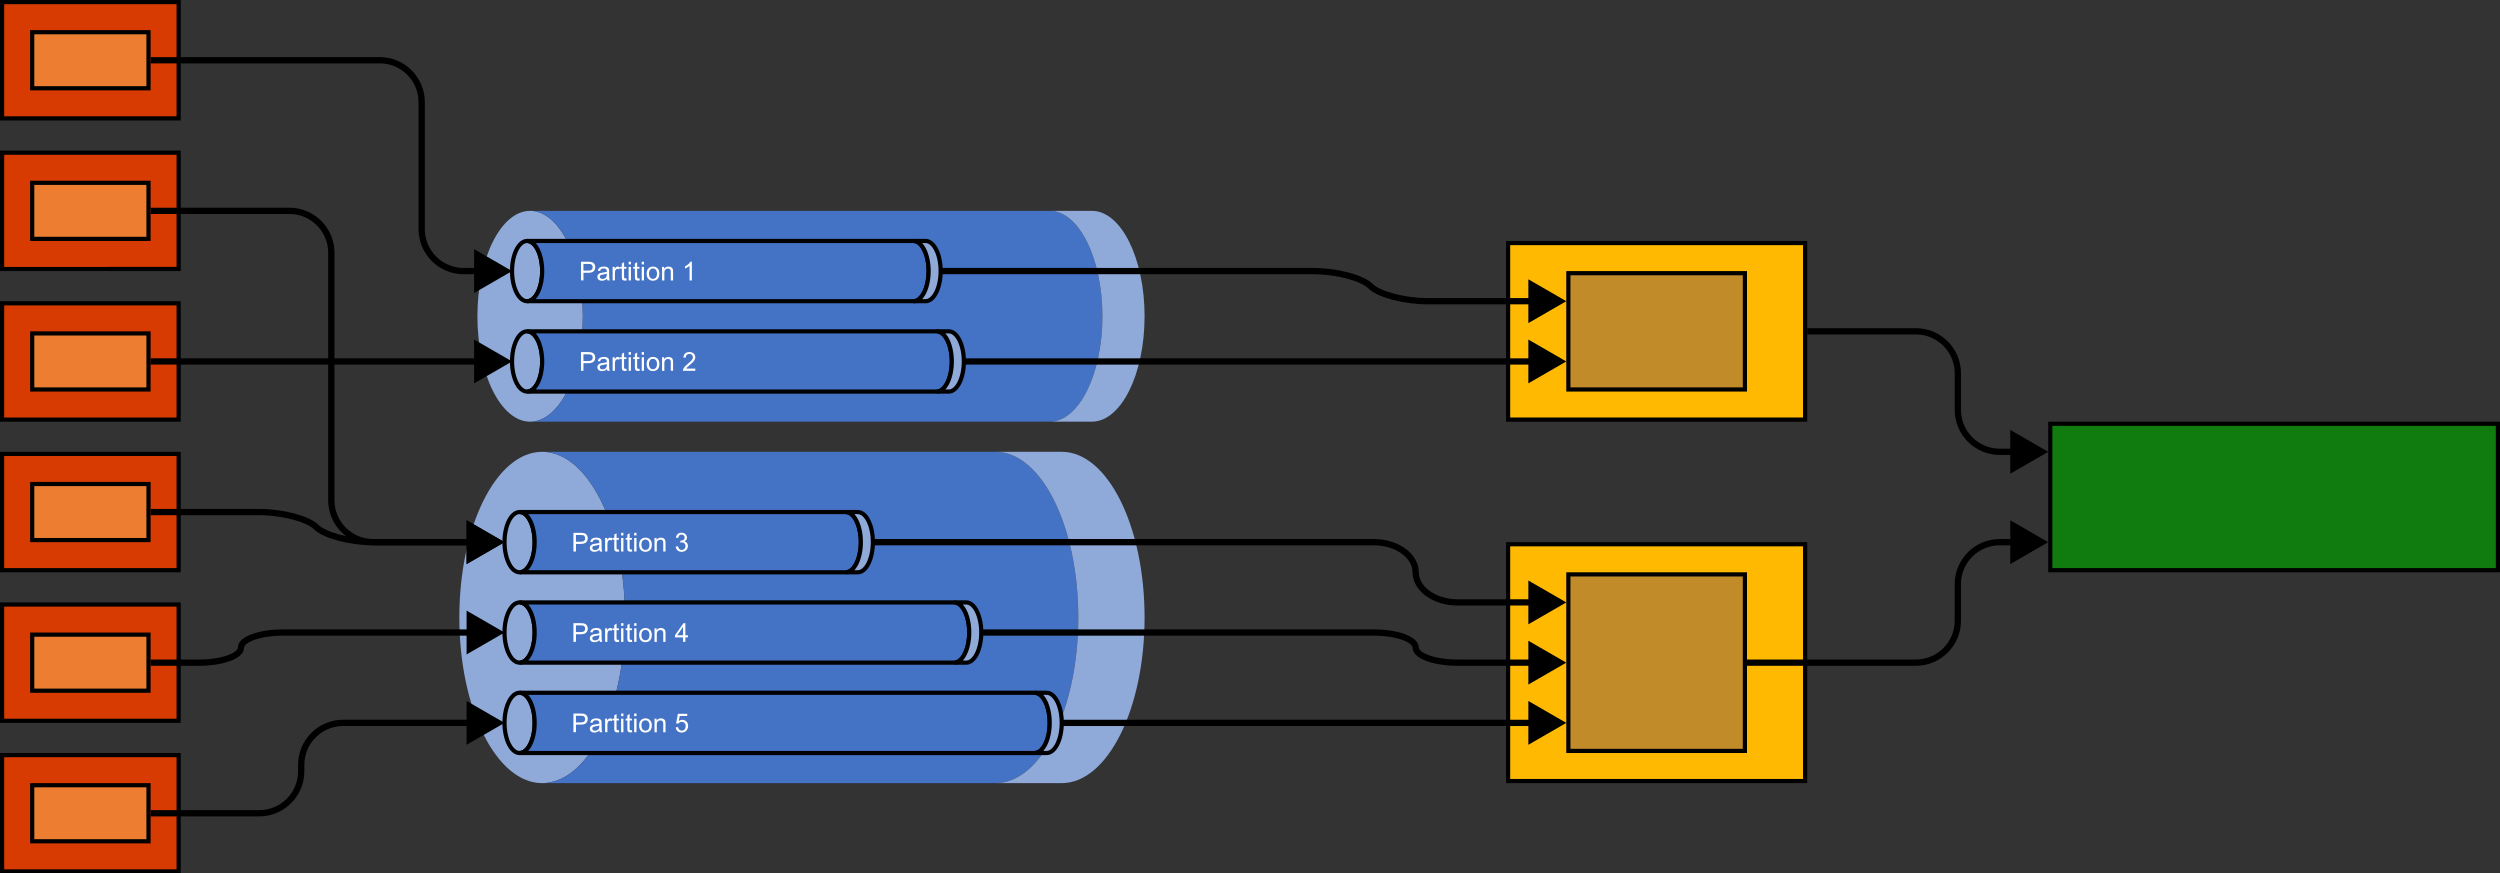 <?xml version="1.0" encoding="UTF-8"?><svg xmlns="http://www.w3.org/2000/svg" viewBox="0 0 1195.2 417.6"><rect x="0" y="0" width="1195.2" height="417.6" fill="#333333" stroke="none"/><defs><style>.c,.d{fill:#4472c4;}.e{fill:#fff;}.f{fill:#c18b2a;}.g{fill:#107c10;}.h,.i,.d{stroke:#000;}.h,.d{stroke-miterlimit:10;stroke-width:2px;}.h,.j{fill:#8faad9;}.i{fill:none;stroke-miterlimit:8;stroke-width:3px;}.k{fill:#d83b01;}.l{fill:#ffb900;}.m{fill:#ed7d31;}</style></defs><g id="a"><g><ellipse class="j" cx="253.44" cy="151.2" rx="25.2" ry="50.4"/><path class="c" d="M501.84,201.6c13.92,0,25.2-22.56,25.2-50.4s-11.28-50.4-25.2-50.4H253.44c13.92,0,25.2,22.57,25.2,50.4s-11.28,50.4-25.2,50.4h248.4Z"/><path class="j" d="M522,201.6c13.92,0,25.2-22.56,25.2-50.4s-11.28-50.4-25.2-50.4h-20.16c13.92,0,25.2,22.57,25.2,50.4s-11.28,50.4-25.2,50.4h20.16Z"/></g><g><ellipse class="j" cx="259.2" cy="295.2" rx="39.6" ry="79.2"/><path class="c" d="M475.92,374.4c21.87,0,39.6-35.46,39.6-79.2s-17.73-79.2-39.6-79.2h-216.72c21.87,0,39.6,35.46,39.6,79.2s-17.73,79.2-39.6,79.2h216.72Z"/><path class="j" d="M507.6,374.4c21.87,0,39.6-35.46,39.6-79.2s-17.73-79.2-39.6-79.2h-31.68c21.87,0,39.6,35.46,39.6,79.2s-17.73,79.2-39.6,79.2h31.68Z"/></g></g><g id="b"><g><rect class="l" x="721" y="116.2" width="142" height="84.4"/><path d="M862,117.2v82.4h-140V117.2h140m2-2h-144v86.4h144V115.2h0Z"/></g><g><rect class="g" x="980.2" y="202.6" width="214" height="70"/><path d="M1193.2,203.6v68h-212v-68h212m2-2h-216v72h216v-72h0Z"/></g><g><rect class="f" x="749.8" y="130.6" width="84.4" height="55.6"/><path d="M833.2,131.6v53.6h-82.4v-53.6h82.4m2-2h-86.4v57.6h86.4v-57.6h0Z"/></g><g><rect class="l" x="721" y="260.2" width="142" height="113.2"/><path d="M862,261.2v111.2h-140v-111.2h140m2-2h-144v115.2h144v-115.2h0Z"/></g><g><rect class="f" x="749.8" y="274.6" width="84.4" height="84.4"/><path d="M833.2,275.6v82.4h-82.4v-82.4h82.4m2-2h-86.4v86.4h86.4v-86.4h0Z"/></g><g><rect class="k" x="1" y="73" width="84.4" height="55.6"/><path d="M84.4,74v53.6H2v-53.6H84.4m2-2H0v57.6H86.4v-57.6h0Z"/></g><g><rect class="m" x="15.4" y="87.4" width="55.6" height="26.8"/><path d="M70,88.4v24.8H16.4v-24.8h53.6m2-2H14.4v28.8h57.6v-28.8h0Z"/></g><ellipse class="h" cx="252" cy="129.6" rx="7.2" ry="14.4"/><path class="d" d="M436.75,144c3.98,0,7.2-6.45,7.2-14.4s-3.22-14.4-7.2-14.4H252c3.98,0,7.2,6.45,7.2,14.4s-3.22,14.4-7.2,14.4h184.75Z"/><path class="h" d="M442.51,144c3.98,0,7.2-6.45,7.2-14.4s-3.22-14.4-7.2-14.4h-5.76c3.98,0,7.2,6.45,7.2,14.4s-3.22,14.4-7.2,14.4h5.76Z"/><g><path class="e" d="M277.75,134.07v-8.95h3.38c.59,0,1.05,.03,1.36,.08,.44,.07,.81,.21,1.1,.42,.3,.21,.54,.49,.72,.86s.27,.78,.27,1.22c0,.76-.24,1.4-.73,1.93s-1.36,.79-2.62,.79h-2.29v3.64h-1.18Zm1.18-4.69h2.31c.76,0,1.31-.14,1.63-.43,.32-.28,.48-.69,.48-1.2,0-.37-.09-.69-.28-.96-.19-.27-.44-.44-.75-.53-.2-.05-.57-.08-1.1-.08h-2.29v3.2Z"/><path class="e" d="M290.18,133.27c-.41,.35-.8,.59-1.17,.73-.38,.14-.78,.21-1.21,.21-.71,0-1.26-.17-1.64-.52s-.57-.79-.57-1.33c0-.32,.07-.61,.22-.87,.14-.26,.33-.47,.57-.63,.23-.16,.5-.28,.79-.36,.22-.06,.54-.11,.98-.17,.89-.11,1.54-.23,1.96-.38,0-.15,0-.25,0-.29,0-.45-.1-.76-.31-.95-.28-.25-.7-.37-1.25-.37-.52,0-.9,.09-1.14,.27-.25,.18-.43,.5-.55,.96l-1.07-.15c.1-.46,.26-.83,.48-1.11s.55-.5,.97-.65c.42-.15,.91-.23,1.47-.23s1,.06,1.35,.2c.35,.13,.6,.29,.76,.49s.28,.45,.34,.75c.04,.19,.06,.53,.06,1.01v1.46c0,1.02,.02,1.67,.07,1.94,.05,.27,.14,.53,.28,.78h-1.15c-.11-.23-.19-.49-.22-.8Zm-.09-2.45c-.4,.16-1,.3-1.79,.42-.45,.07-.77,.14-.96,.22s-.33,.2-.43,.36c-.1,.16-.15,.33-.15,.52,0,.29,.11,.54,.33,.73s.55,.29,.97,.29,.8-.09,1.13-.28c.33-.19,.57-.44,.73-.76,.12-.25,.18-.61,.18-1.1v-.4Z"/><path class="e" d="M292.89,134.07v-6.48h.99v.98c.25-.46,.48-.76,.7-.91,.21-.15,.45-.22,.7-.22,.37,0,.75,.12,1.13,.35l-.38,1.02c-.27-.16-.54-.24-.81-.24-.24,0-.46,.07-.65,.22s-.33,.34-.41,.6c-.12,.39-.18,.82-.18,1.28v3.39h-1.1Z"/><path class="e" d="M299.46,133.09l.16,.97c-.31,.06-.59,.1-.83,.1-.4,0-.71-.06-.93-.19s-.37-.29-.46-.5c-.09-.21-.13-.64-.13-1.3v-3.73h-.81v-.85h.81v-1.61l1.09-.66v2.26h1.1v.85h-1.1v3.79c0,.31,.02,.51,.06,.6,.04,.09,.1,.16,.19,.21,.09,.05,.21,.08,.38,.08,.12,0,.28-.01,.48-.04Z"/><path class="e" d="M300.54,126.39v-1.26h1.1v1.26h-1.1Zm0,7.68v-6.48h1.1v6.48h-1.1Z"/><path class="e" d="M305.71,133.09l.16,.97c-.31,.06-.59,.1-.83,.1-.4,0-.71-.06-.93-.19s-.37-.29-.46-.5c-.09-.21-.13-.64-.13-1.3v-3.73h-.81v-.85h.81v-1.61l1.09-.66v2.26h1.1v.85h-1.1v3.79c0,.31,.02,.51,.06,.6,.04,.09,.1,.16,.19,.21,.09,.05,.21,.08,.38,.08,.12,0,.28-.01,.48-.04Z"/><path class="e" d="M306.79,126.39v-1.26h1.1v1.26h-1.1Zm0,7.68v-6.48h1.1v6.48h-1.1Z"/><path class="e" d="M309.15,130.83c0-1.2,.33-2.09,1-2.67,.56-.48,1.24-.72,2.04-.72,.89,0,1.62,.29,2.19,.88s.85,1.39,.85,2.42c0,.83-.13,1.49-.38,1.97-.25,.48-.61,.85-1.09,1.11s-1,.4-1.57,.4c-.91,0-1.64-.29-2.2-.87-.56-.58-.84-1.42-.84-2.51Zm1.13,0c0,.83,.18,1.45,.54,1.87s.82,.62,1.37,.62,1-.21,1.36-.62c.36-.42,.54-1.05,.54-1.9,0-.8-.18-1.41-.55-1.82-.36-.41-.82-.62-1.36-.62s-1,.21-1.37,.62-.54,1.03-.54,1.86Z"/><path class="e" d="M316.52,134.07v-6.48h.99v.92c.48-.71,1.16-1.07,2.06-1.07,.39,0,.75,.07,1.08,.21,.33,.14,.57,.33,.74,.55s.28,.5,.34,.81c.04,.2,.06,.56,.06,1.07v3.99h-1.1v-3.94c0-.45-.04-.78-.13-1-.08-.22-.24-.4-.45-.53s-.47-.2-.77-.2c-.47,0-.87,.15-1.21,.45s-.51,.86-.51,1.69v3.54h-1.1Z"/><path class="e" d="M330.77,134.07h-1.1v-7c-.26,.25-.61,.5-1.04,.76-.43,.25-.81,.44-1.16,.57v-1.06c.61-.29,1.15-.64,1.61-1.05,.46-.41,.79-.81,.98-1.2h.71v8.98Z"/></g><ellipse class="h" cx="252" cy="172.8" rx="7.2" ry="14.4"/><path class="d" d="M447.84,187.2c3.98,0,7.2-6.45,7.2-14.4s-3.22-14.4-7.2-14.4H252c3.98,0,7.2,6.45,7.2,14.4s-3.22,14.4-7.2,14.4h195.84Z"/><path class="h" d="M453.6,187.2c3.98,0,7.2-6.45,7.2-14.4s-3.22-14.4-7.2-14.4h-5.76c3.98,0,7.2,6.45,7.2,14.4s-3.22,14.4-7.2,14.4h5.76Z"/><g><path class="e" d="M277.75,177.28v-8.95h3.38c.59,0,1.05,.03,1.36,.09,.44,.07,.81,.21,1.1,.42,.3,.21,.54,.49,.72,.86s.27,.78,.27,1.22c0,.76-.24,1.41-.73,1.93-.48,.53-1.36,.79-2.62,.79h-2.29v3.64h-1.18Zm1.18-4.69h2.31c.76,0,1.31-.14,1.63-.43s.48-.69,.48-1.2c0-.38-.09-.7-.28-.96-.19-.27-.44-.44-.75-.53-.2-.05-.57-.08-1.1-.08h-2.29v3.2Z"/><path class="e" d="M290.18,176.48c-.41,.35-.8,.59-1.17,.73-.38,.14-.78,.21-1.21,.21-.71,0-1.26-.17-1.64-.52-.38-.35-.57-.79-.57-1.33,0-.32,.07-.61,.22-.87,.14-.26,.33-.47,.57-.63,.23-.16,.5-.28,.79-.36,.22-.06,.54-.11,.98-.17,.89-.11,1.54-.23,1.96-.38,0-.15,0-.25,0-.29,0-.45-.1-.76-.31-.95-.28-.25-.7-.37-1.25-.37-.52,0-.9,.09-1.14,.27-.25,.18-.43,.5-.55,.96l-1.07-.15c.1-.46,.26-.83,.48-1.11,.22-.28,.55-.5,.97-.65,.42-.15,.91-.23,1.47-.23s1,.07,1.35,.2c.35,.13,.6,.29,.76,.49,.16,.2,.28,.45,.34,.75,.04,.19,.06,.53,.06,1.01v1.46c0,1.02,.02,1.67,.07,1.94s.14,.53,.28,.78h-1.15c-.11-.23-.19-.49-.22-.8Zm-.09-2.45c-.4,.16-1,.3-1.79,.42-.45,.06-.77,.14-.96,.22-.19,.08-.33,.2-.43,.36-.1,.16-.15,.33-.15,.52,0,.29,.11,.54,.33,.73s.55,.29,.97,.29,.8-.09,1.13-.28c.33-.18,.57-.44,.73-.76,.12-.25,.18-.61,.18-1.1v-.4Z"/><path class="e" d="M292.89,177.28v-6.48h.99v.98c.25-.46,.48-.76,.7-.91,.21-.15,.45-.22,.7-.22,.37,0,.75,.12,1.13,.35l-.38,1.02c-.27-.16-.54-.24-.81-.24-.24,0-.46,.07-.65,.22s-.33,.34-.41,.6c-.12,.39-.18,.82-.18,1.28v3.39h-1.1Z"/><path class="e" d="M299.46,176.29l.16,.97c-.31,.07-.59,.1-.83,.1-.4,0-.71-.06-.93-.19-.22-.13-.37-.29-.46-.5-.09-.21-.13-.64-.13-1.3v-3.73h-.81v-.85h.81v-1.6l1.09-.66v2.26h1.1v.85h-1.1v3.79c0,.31,.02,.51,.06,.6,.04,.09,.1,.16,.19,.21,.09,.05,.21,.08,.38,.08,.12,0,.28-.01,.48-.04Z"/><path class="e" d="M300.54,169.59v-1.26h1.1v1.26h-1.1Zm0,7.68v-6.48h1.1v6.48h-1.1Z"/><path class="e" d="M305.71,176.29l.16,.97c-.31,.07-.59,.1-.83,.1-.4,0-.71-.06-.93-.19-.22-.13-.37-.29-.46-.5-.09-.21-.13-.64-.13-1.3v-3.73h-.81v-.85h.81v-1.6l1.09-.66v2.26h1.1v.85h-1.1v3.79c0,.31,.02,.51,.06,.6,.04,.09,.1,.16,.19,.21,.09,.05,.21,.08,.38,.08,.12,0,.28-.01,.48-.04Z"/><path class="e" d="M306.79,169.59v-1.26h1.1v1.26h-1.1Zm0,7.68v-6.48h1.1v6.48h-1.1Z"/><path class="e" d="M309.15,174.03c0-1.2,.33-2.09,1-2.67,.56-.48,1.24-.72,2.04-.72,.89,0,1.62,.29,2.19,.88s.85,1.39,.85,2.42c0,.83-.13,1.49-.38,1.97-.25,.48-.61,.85-1.09,1.11-.48,.26-1,.4-1.57,.4-.91,0-1.64-.29-2.2-.87-.56-.58-.84-1.42-.84-2.51Zm1.13,0c0,.83,.18,1.45,.54,1.86,.36,.41,.82,.62,1.37,.62s1-.21,1.36-.62c.36-.42,.54-1.05,.54-1.9,0-.8-.18-1.41-.55-1.82s-.82-.62-1.36-.62-1,.21-1.37,.62-.54,1.03-.54,1.86Z"/><path class="e" d="M316.52,177.28v-6.48h.99v.92c.48-.71,1.16-1.07,2.06-1.07,.39,0,.75,.07,1.08,.21,.33,.14,.57,.32,.74,.55,.16,.23,.28,.5,.34,.81,.04,.2,.06,.56,.06,1.07v3.99h-1.1v-3.94c0-.45-.04-.78-.13-1-.08-.22-.24-.4-.45-.53-.22-.13-.47-.2-.77-.2-.47,0-.87,.15-1.21,.45-.34,.3-.51,.86-.51,1.69v3.54h-1.1Z"/><path class="e" d="M332.41,176.22v1.06h-5.91c0-.26,.03-.52,.13-.76,.15-.4,.39-.8,.72-1.19,.33-.39,.81-.84,1.44-1.36,.97-.8,1.63-1.43,1.97-1.89s.51-.91,.51-1.32c0-.44-.16-.8-.47-1.1-.31-.3-.72-.45-1.22-.45-.53,0-.95,.16-1.27,.48s-.48,.76-.48,1.32l-1.13-.12c.08-.84,.37-1.48,.87-1.93,.5-.44,1.18-.66,2.03-.66s1.54,.24,2.04,.71c.5,.48,.75,1.07,.75,1.77,0,.36-.07,.71-.22,1.06s-.39,.71-.73,1.09c-.34,.38-.9,.91-1.69,1.57-.66,.55-1.08,.93-1.27,1.13s-.34,.4-.46,.6h4.39Z"/></g><ellipse class="h" cx="248.4" cy="259.2" rx="7.2" ry="14.4"/><path class="d" d="M404.35,273.6c3.98,0,7.2-6.45,7.2-14.4s-3.22-14.4-7.2-14.4H248.4c3.98,0,7.2,6.45,7.2,14.4s-3.22,14.4-7.2,14.4h155.95Z"/><path class="h" d="M410.11,273.6c3.98,0,7.2-6.45,7.2-14.4s-3.22-14.4-7.2-14.4h-5.76c3.98,0,7.2,6.45,7.2,14.4s-3.22,14.4-7.2,14.4h5.76Z"/><g><path class="e" d="M274.15,263.67v-8.95h3.38c.59,0,1.05,.03,1.36,.09,.44,.07,.81,.21,1.11,.42,.3,.21,.54,.49,.72,.86,.18,.37,.27,.78,.27,1.22,0,.76-.24,1.41-.73,1.93-.48,.53-1.36,.79-2.62,.79h-2.29v3.64h-1.18Zm1.18-4.69h2.31c.76,0,1.31-.14,1.63-.43s.48-.69,.48-1.2c0-.38-.09-.7-.28-.96-.19-.27-.44-.44-.75-.53-.2-.05-.57-.08-1.1-.08h-2.29v3.2Z"/><path class="e" d="M286.58,262.87c-.41,.35-.8,.59-1.17,.73s-.78,.21-1.21,.21c-.71,0-1.26-.17-1.64-.52-.38-.35-.57-.79-.57-1.33,0-.32,.07-.61,.22-.87,.14-.26,.33-.47,.57-.63,.23-.16,.5-.28,.79-.36,.22-.06,.54-.11,.98-.17,.89-.11,1.54-.23,1.96-.38,0-.15,0-.25,0-.29,0-.45-.1-.76-.31-.95-.28-.25-.7-.37-1.25-.37-.52,0-.9,.09-1.14,.27-.25,.18-.43,.5-.55,.96l-1.07-.15c.1-.46,.26-.83,.48-1.11,.22-.28,.55-.5,.97-.65,.42-.15,.91-.23,1.47-.23s1,.07,1.35,.2c.35,.13,.6,.29,.76,.49,.16,.2,.28,.45,.34,.75,.04,.19,.05,.53,.05,1.01v1.46c0,1.02,.02,1.67,.07,1.94s.14,.53,.28,.78h-1.15c-.11-.23-.19-.49-.22-.8Zm-.09-2.45c-.4,.16-1,.3-1.79,.42-.45,.06-.77,.14-.96,.22-.19,.08-.33,.2-.43,.36-.1,.16-.15,.33-.15,.52,0,.29,.11,.54,.33,.73s.55,.29,.97,.29,.8-.09,1.13-.28c.33-.18,.57-.44,.73-.76,.12-.25,.18-.61,.18-1.1v-.4Z"/><path class="e" d="M289.29,263.67v-6.48h.99v.98c.25-.46,.48-.76,.7-.91s.45-.22,.71-.22c.37,0,.75,.12,1.13,.35l-.38,1.02c-.27-.16-.54-.24-.81-.24-.24,0-.46,.07-.65,.22s-.33,.34-.41,.6c-.12,.39-.18,.82-.18,1.28v3.39h-1.1Z"/><path class="e" d="M295.86,262.69l.16,.97c-.31,.07-.59,.1-.83,.1-.4,0-.71-.06-.93-.19-.22-.13-.38-.29-.46-.5-.09-.21-.13-.64-.13-1.3v-3.73h-.81v-.85h.81v-1.6l1.09-.66v2.26h1.1v.85h-1.1v3.79c0,.31,.02,.51,.06,.6,.04,.09,.1,.16,.19,.21s.21,.08,.38,.08c.12,0,.28-.01,.48-.04Z"/><path class="e" d="M296.94,255.99v-1.26h1.1v1.26h-1.1Zm0,7.68v-6.48h1.1v6.48h-1.1Z"/><path class="e" d="M302.11,262.69l.16,.97c-.31,.07-.59,.1-.83,.1-.4,0-.71-.06-.93-.19-.22-.13-.37-.29-.46-.5-.09-.21-.13-.64-.13-1.3v-3.73h-.81v-.85h.81v-1.6l1.09-.66v2.26h1.1v.85h-1.1v3.79c0,.31,.02,.51,.06,.6,.04,.09,.1,.16,.19,.21,.09,.05,.21,.08,.38,.08,.12,0,.28-.01,.48-.04Z"/><path class="e" d="M303.19,255.99v-1.26h1.1v1.26h-1.1Zm0,7.68v-6.48h1.1v6.48h-1.1Z"/><path class="e" d="M305.55,260.43c0-1.2,.33-2.09,1-2.67,.56-.48,1.24-.72,2.04-.72,.89,0,1.62,.29,2.19,.88s.85,1.39,.85,2.42c0,.83-.13,1.49-.38,1.97s-.61,.85-1.09,1.11c-.48,.26-1,.4-1.57,.4-.91,0-1.64-.29-2.2-.87s-.84-1.42-.84-2.51Zm1.13,0c0,.83,.18,1.45,.54,1.86,.36,.41,.82,.62,1.37,.62s1-.21,1.36-.62,.54-1.05,.54-1.9c0-.8-.18-1.41-.55-1.82s-.82-.62-1.36-.62-1,.21-1.37,.62-.54,1.03-.54,1.86Z"/><path class="e" d="M312.91,263.67v-6.48h.99v.92c.48-.71,1.16-1.07,2.06-1.07,.39,0,.75,.07,1.08,.21,.33,.14,.57,.32,.74,.55,.16,.23,.28,.5,.34,.81,.04,.2,.06,.56,.06,1.07v3.99h-1.1v-3.94c0-.45-.04-.78-.13-1-.08-.22-.24-.4-.46-.53-.22-.13-.47-.2-.77-.2-.47,0-.87,.15-1.21,.45-.34,.3-.51,.86-.51,1.69v3.54h-1.1Z"/><path class="e" d="M323.04,261.31l1.1-.15c.13,.62,.34,1.07,.64,1.35,.3,.27,.67,.41,1.11,.41,.52,0,.95-.18,1.31-.54,.36-.36,.53-.8,.53-1.33s-.17-.92-.5-1.25c-.33-.33-.75-.49-1.26-.49-.21,0-.47,.04-.78,.12l.12-.96c.07,0,.13,.01,.18,.01,.47,0,.89-.12,1.26-.37s.56-.62,.56-1.13c0-.4-.14-.74-.41-1s-.62-.4-1.06-.4-.78,.13-1.07,.4c-.28,.27-.47,.67-.55,1.21l-1.1-.2c.13-.74,.44-1.31,.92-1.71,.48-.41,1.07-.61,1.78-.61,.49,0,.94,.1,1.35,.31,.41,.21,.73,.5,.94,.86s.33,.75,.33,1.15-.1,.74-.31,1.06c-.21,.32-.52,.57-.92,.76,.53,.12,.94,.38,1.23,.76,.29,.38,.44,.87,.44,1.44,0,.78-.28,1.44-.85,1.99-.57,.54-1.29,.81-2.16,.81-.79,0-1.44-.23-1.96-.7-.52-.47-.82-1.07-.89-1.82Z"/></g><ellipse class="h" cx="248.4" cy="302.4" rx="7.2" ry="14.4"/><path class="d" d="M456.17,316.8c3.98,0,7.2-6.45,7.2-14.4s-3.22-14.4-7.2-14.4H248.4c3.98,0,7.2,6.45,7.2,14.4s-3.22,14.4-7.2,14.4h207.77Z"/><path class="h" d="M461.93,316.8c3.98,0,7.2-6.45,7.2-14.4s-3.22-14.4-7.2-14.4h-5.76c3.98,0,7.2,6.45,7.2,14.4s-3.22,14.4-7.2,14.4h5.76Z"/><g><path class="e" d="M274.15,306.87v-8.95h3.38c.59,0,1.05,.03,1.36,.09,.44,.07,.81,.21,1.11,.42,.3,.21,.54,.49,.72,.86,.18,.37,.27,.78,.27,1.22,0,.76-.24,1.41-.73,1.93-.48,.53-1.36,.79-2.62,.79h-2.29v3.64h-1.18Zm1.18-4.69h2.31c.76,0,1.31-.14,1.63-.43s.48-.69,.48-1.2c0-.38-.09-.7-.28-.96-.19-.27-.44-.44-.75-.53-.2-.05-.57-.08-1.1-.08h-2.29v3.2Z"/><path class="e" d="M286.58,306.07c-.41,.35-.8,.59-1.17,.73s-.78,.21-1.21,.21c-.71,0-1.26-.17-1.64-.52-.38-.35-.57-.79-.57-1.33,0-.32,.07-.61,.22-.87,.14-.26,.33-.47,.57-.63,.23-.16,.5-.28,.79-.36,.22-.06,.54-.11,.98-.17,.89-.11,1.54-.23,1.96-.38,0-.15,0-.25,0-.29,0-.45-.1-.76-.31-.95-.28-.25-.7-.37-1.25-.37-.52,0-.9,.09-1.14,.27-.25,.18-.43,.5-.55,.96l-1.07-.15c.1-.46,.26-.83,.48-1.11,.22-.28,.55-.5,.97-.65,.42-.15,.91-.23,1.47-.23s1,.07,1.35,.2c.35,.13,.6,.29,.76,.49,.16,.2,.28,.45,.34,.75,.04,.19,.05,.53,.05,1.01v1.46c0,1.02,.02,1.67,.07,1.94s.14,.53,.28,.78h-1.15c-.11-.23-.19-.49-.22-.8Zm-.09-2.45c-.4,.16-1,.3-1.79,.42-.45,.06-.77,.14-.96,.22-.19,.08-.33,.2-.43,.36-.1,.16-.15,.33-.15,.52,0,.29,.11,.54,.33,.73s.55,.29,.97,.29,.8-.09,1.13-.28c.33-.18,.57-.44,.73-.76,.12-.25,.18-.61,.18-1.1v-.4Z"/><path class="e" d="M289.29,306.87v-6.48h.99v.98c.25-.46,.48-.76,.7-.91s.45-.22,.71-.22c.37,0,.75,.12,1.13,.35l-.38,1.02c-.27-.16-.54-.24-.81-.24-.24,0-.46,.07-.65,.22s-.33,.34-.41,.6c-.12,.39-.18,.82-.18,1.28v3.39h-1.1Z"/><path class="e" d="M295.86,305.89l.16,.97c-.31,.07-.59,.1-.83,.1-.4,0-.71-.06-.93-.19-.22-.13-.38-.29-.46-.5-.09-.21-.13-.64-.13-1.3v-3.73h-.81v-.85h.81v-1.6l1.09-.66v2.26h1.1v.85h-1.1v3.79c0,.31,.02,.51,.06,.6,.04,.09,.1,.16,.19,.21s.21,.08,.38,.08c.12,0,.28-.01,.48-.04Z"/><path class="e" d="M296.94,299.19v-1.26h1.1v1.26h-1.1Zm0,7.68v-6.48h1.1v6.48h-1.1Z"/><path class="e" d="M302.11,305.89l.16,.97c-.31,.07-.59,.1-.83,.1-.4,0-.71-.06-.93-.19-.22-.13-.37-.29-.46-.5-.09-.21-.13-.64-.13-1.3v-3.73h-.81v-.85h.81v-1.6l1.09-.66v2.26h1.1v.85h-1.1v3.79c0,.31,.02,.51,.06,.6,.04,.09,.1,.16,.19,.21,.09,.05,.21,.08,.38,.08,.12,0,.28-.01,.48-.04Z"/><path class="e" d="M303.19,299.19v-1.26h1.1v1.26h-1.1Zm0,7.68v-6.48h1.1v6.48h-1.1Z"/><path class="e" d="M305.55,303.63c0-1.2,.33-2.09,1-2.67,.56-.48,1.24-.72,2.04-.72,.89,0,1.62,.29,2.19,.88s.85,1.39,.85,2.42c0,.83-.13,1.49-.38,1.97s-.61,.85-1.09,1.11c-.48,.26-1,.4-1.57,.4-.91,0-1.64-.29-2.2-.87s-.84-1.42-.84-2.51Zm1.13,0c0,.83,.18,1.45,.54,1.86,.36,.41,.82,.62,1.37,.62s1-.21,1.36-.62,.54-1.05,.54-1.9c0-.8-.18-1.41-.55-1.82s-.82-.62-1.36-.62-1,.21-1.37,.62-.54,1.03-.54,1.86Z"/><path class="e" d="M312.91,306.87v-6.48h.99v.92c.48-.71,1.16-1.07,2.06-1.07,.39,0,.75,.07,1.08,.21,.33,.14,.57,.32,.74,.55,.16,.23,.28,.5,.34,.81,.04,.2,.06,.56,.06,1.07v3.99h-1.1v-3.94c0-.45-.04-.78-.13-1-.08-.22-.24-.4-.46-.53-.22-.13-.47-.2-.77-.2-.47,0-.87,.15-1.21,.45-.34,.3-.51,.86-.51,1.69v3.54h-1.1Z"/><path class="e" d="M326.56,306.87v-2.14h-3.88v-1.01l4.08-5.8h.9v5.8h1.21v1.01h-1.21v2.14h-1.1Zm0-3.15v-4.03l-2.8,4.03h2.8Z"/></g><ellipse class="h" cx="248.4" cy="345.6" rx="7.2" ry="14.4"/><path class="d" d="M494.64,360c3.98,0,7.2-6.45,7.2-14.4s-3.22-14.4-7.2-14.4H248.4c3.98,0,7.2,6.45,7.2,14.4s-3.22,14.4-7.2,14.4h246.24Z"/><path class="h" d="M500.4,360c3.98,0,7.2-6.45,7.2-14.4s-3.22-14.4-7.2-14.4h-5.76c3.98,0,7.2,6.45,7.2,14.4s-3.22,14.4-7.2,14.4h5.76Z"/><g><path class="e" d="M274.15,350.07v-8.95h3.38c.59,0,1.05,.03,1.36,.08,.44,.07,.81,.21,1.11,.42,.3,.21,.54,.49,.72,.86,.18,.37,.27,.78,.27,1.22,0,.76-.24,1.4-.73,1.93s-1.36,.79-2.62,.79h-2.29v3.64h-1.18Zm1.18-4.69h2.31c.76,0,1.31-.14,1.63-.43,.32-.28,.48-.69,.48-1.2,0-.37-.09-.69-.28-.96-.19-.27-.44-.44-.75-.53-.2-.05-.57-.08-1.1-.08h-2.29v3.2Z"/><path class="e" d="M286.58,349.27c-.41,.35-.8,.59-1.17,.73-.38,.14-.78,.21-1.21,.21-.71,0-1.26-.17-1.64-.52-.38-.35-.57-.79-.57-1.33,0-.32,.07-.61,.22-.87,.14-.26,.33-.47,.57-.63,.23-.16,.5-.28,.79-.36,.22-.06,.54-.11,.98-.17,.89-.11,1.54-.23,1.96-.38,0-.15,0-.25,0-.29,0-.45-.1-.76-.31-.95-.28-.25-.7-.37-1.25-.37-.52,0-.9,.09-1.14,.27-.25,.18-.43,.5-.55,.96l-1.07-.15c.1-.46,.26-.83,.48-1.11s.55-.5,.97-.65,.91-.23,1.47-.23,1,.06,1.35,.2c.35,.13,.6,.29,.76,.49,.16,.2,.28,.45,.34,.75,.04,.19,.05,.53,.05,1.01v1.46c0,1.02,.02,1.67,.07,1.94,.05,.27,.14,.53,.28,.78h-1.15c-.11-.23-.19-.49-.22-.8Zm-.09-2.45c-.4,.16-1,.3-1.79,.42-.45,.07-.77,.14-.96,.22-.19,.08-.33,.2-.43,.36-.1,.16-.15,.33-.15,.52,0,.29,.11,.54,.33,.73s.55,.29,.97,.29,.8-.09,1.13-.28c.33-.19,.57-.44,.73-.76,.12-.25,.18-.61,.18-1.1v-.4Z"/><path class="e" d="M289.29,350.07v-6.48h.99v.98c.25-.46,.48-.76,.7-.91s.45-.22,.71-.22c.37,0,.75,.12,1.13,.35l-.38,1.02c-.27-.16-.54-.24-.81-.24-.24,0-.46,.07-.65,.22s-.33,.34-.41,.6c-.12,.39-.18,.82-.18,1.28v3.39h-1.1Z"/><path class="e" d="M295.86,349.09l.16,.97c-.31,.06-.59,.1-.83,.1-.4,0-.71-.06-.93-.19s-.38-.29-.46-.5c-.09-.21-.13-.64-.13-1.3v-3.73h-.81v-.85h.81v-1.61l1.09-.66v2.26h1.1v.85h-1.1v3.79c0,.31,.02,.51,.06,.6,.04,.09,.1,.16,.19,.21,.09,.05,.21,.08,.38,.08,.12,0,.28-.01,.48-.04Z"/><path class="e" d="M296.94,342.39v-1.26h1.1v1.26h-1.1Zm0,7.68v-6.48h1.1v6.48h-1.1Z"/><path class="e" d="M302.11,349.09l.16,.97c-.31,.06-.59,.1-.83,.1-.4,0-.71-.06-.93-.19s-.37-.29-.46-.5c-.09-.21-.13-.64-.13-1.3v-3.73h-.81v-.85h.81v-1.61l1.09-.66v2.26h1.1v.85h-1.1v3.79c0,.31,.02,.51,.06,.6,.04,.09,.1,.16,.19,.21,.09,.05,.21,.08,.38,.08,.12,0,.28-.01,.48-.04Z"/><path class="e" d="M303.19,342.39v-1.26h1.1v1.26h-1.1Zm0,7.68v-6.48h1.1v6.48h-1.1Z"/><path class="e" d="M305.55,346.83c0-1.2,.33-2.09,1-2.67,.56-.48,1.24-.72,2.04-.72,.89,0,1.62,.29,2.19,.88s.85,1.39,.85,2.42c0,.83-.13,1.49-.38,1.97-.25,.48-.61,.85-1.09,1.11-.48,.26-1,.4-1.57,.4-.91,0-1.64-.29-2.2-.87-.56-.58-.84-1.42-.84-2.51Zm1.13,0c0,.83,.18,1.45,.54,1.87s.82,.62,1.37,.62,1-.21,1.36-.62,.54-1.05,.54-1.9c0-.8-.18-1.41-.55-1.82-.36-.41-.82-.62-1.36-.62s-1,.21-1.37,.62-.54,1.03-.54,1.86Z"/><path class="e" d="M312.91,350.07v-6.48h.99v.92c.48-.71,1.16-1.07,2.06-1.07,.39,0,.75,.07,1.08,.21,.33,.14,.57,.33,.74,.55,.16,.23,.28,.5,.34,.81,.04,.2,.06,.56,.06,1.07v3.99h-1.1v-3.94c0-.45-.04-.78-.13-1-.08-.22-.24-.4-.46-.53s-.47-.2-.77-.2c-.47,0-.87,.15-1.21,.45s-.51,.86-.51,1.69v3.54h-1.1Z"/><path class="e" d="M323.03,347.73l1.15-.1c.09,.56,.28,.98,.6,1.27,.31,.28,.69,.42,1.13,.42,.53,0,.98-.2,1.34-.6s.55-.93,.55-1.59-.18-1.12-.53-1.48c-.35-.36-.81-.54-1.38-.54-.35,0-.67,.08-.96,.24-.29,.16-.51,.37-.67,.62l-1.03-.13,.87-4.6h4.45v1.05h-3.57l-.48,2.4c.54-.37,1.1-.56,1.69-.56,.78,0,1.44,.27,1.98,.81,.54,.54,.81,1.24,.81,2.09s-.24,1.51-.71,2.1c-.57,.72-1.36,1.09-2.35,1.09-.81,0-1.48-.23-1.99-.68-.51-.46-.81-1.06-.88-1.81Z"/></g><g><path class="i" d="M72,100.8h66.4c11,0,20,9,20,20v118.4c0,11,9,20,20,20h47.73"/><polygon points="223.07 269.67 241.2 259.2 223.07 248.73 223.07 269.67"/></g><g><rect class="k" x="1" y="1" width="84.4" height="55.6"/><path d="M84.4,2V55.6H2V2H84.4m2-2H0V57.6H86.4V0h0Z"/></g><g><rect class="m" x="15.4" y="15.4" width="55.6" height="26.8"/><path d="M70,16.4v24.8H16.4V16.4h53.6m2-2H14.4v28.8h57.6V14.4h0Z"/></g><g><path class="i" d="M72,28.8h109.6c11,0,20,9,20,20v60.8c0,11,9,20,20,20h8.13"/><polygon points="226.67 140.07 244.8 129.6 226.67 119.13 226.67 140.07"/></g><g><rect class="k" x="1" y="145" width="84.4" height="55.6"/><path d="M84.4,146v53.6H2v-53.6H84.4m2-2H0v57.6H86.4v-57.6h0Z"/></g><g><rect class="m" x="15.4" y="159.4" width="55.6" height="26.8"/><path d="M70,160.4v24.8H16.4v-24.8h53.6m2-2H14.4v28.8h57.6v-28.8h0Z"/></g><g><line class="i" x1="72" y1="172.8" x2="229.73" y2="172.8"/><polygon points="226.67 183.27 244.8 172.8 226.67 162.33 226.67 183.27"/></g><g><rect class="k" x="1" y="217" width="84.4" height="55.6"/><path d="M84.4,218v53.6H2v-53.6H84.4m2-2H0v57.6H86.4v-57.6h0Z"/></g><g><rect class="m" x="15.4" y="231.4" width="55.6" height="26.8"/><path d="M70,232.4v24.8H16.4v-24.8h53.6m2-2H14.4v28.8h57.6v-28.8h0Z"/></g><g><path class="i" d="M72,244.8h52c11,0,23.24,3.24,27.2,7.2,3.96,3.96,16.2,7.2,27.2,7.2h47.73"/><polygon points="223.07 269.67 241.2 259.2 223.07 248.73 223.07 269.67"/></g><g><rect class="k" x="1" y="289" width="84.4" height="55.6"/><path d="M84.4,290v53.6H2v-53.6H84.4m2-2H0v57.6H86.4v-57.6h0Z"/></g><g><rect class="m" x="15.4" y="303.4" width="55.6" height="26.8"/><path d="M70,304.4v24.8H16.4v-24.8h53.6m2-2H14.4v28.8h57.6v-28.8h0Z"/></g><g><path class="i" d="M72,316.8h23.2c11,0,20-3.24,20-7.2,0-3.96,9-7.2,20-7.2h90.93"/><polygon points="223.07 312.87 241.2 302.4 223.07 291.93 223.07 312.87"/></g><g><rect class="k" x="1" y="361" width="84.4" height="55.6"/><path d="M84.4,362v53.6H2v-53.6H84.4m2-2H0v57.6H86.4v-57.6h0Z"/></g><g><rect class="m" x="15.4" y="375.4" width="55.6" height="26.8"/><path d="M70,376.4v24.8H16.4v-24.8h53.6m2-2H14.4v28.8h57.6v-28.8h0Z"/></g><g><path class="i" d="M72,388.8h52c11,0,20-9,20-20v-3.2c0-11,9-20,20-20h62.13"/><polygon points="223.07 356.07 241.2 345.6 223.07 335.13 223.07 356.07"/></g><g><path class="i" d="M449.71,129.6h178.29c11,0,23.24,3.24,27.2,7.2,3.96,3.96,16.2,7.2,27.2,7.2h51.33"/><polygon points="730.67 154.47 748.8 144 730.67 133.53 730.67 154.47"/></g><g><path class="i" d="M417.31,259.2h239.49c11,0,20,6.48,20,14.4s9,14.4,20,14.4h36.93"/><polygon points="730.67 298.47 748.8 288 730.67 277.53 730.67 298.47"/></g><g><path class="i" d="M460.8,172.8h181.6c11,0,29,0,40,0h51.33"/><polygon points="730.67 183.27 748.8 172.8 730.67 162.33 730.67 183.27"/></g><g><path class="i" d="M469.13,302.4h187.67c11,0,20,3.24,20,7.2s9,7.2,20,7.2h36.93"/><polygon points="730.67 327.27 748.8 316.8 730.67 306.33 730.67 327.27"/></g><g><line class="i" x1="507.6" y1="345.6" x2="733.73" y2="345.6"/><polygon points="730.67 356.07 748.8 345.6 730.67 335.13 730.67 356.07"/></g><g><path class="i" d="M864,158.4h52c11,0,20,9,20,20v17.6c0,11,9,20,20,20h8.13"/><polygon points="961.07 226.47 979.2 216 961.07 205.53 961.07 226.47"/></g><g><path class="i" d="M835.2,316.8h80.8c11,0,20-9,20-20v-17.6c0-11,9-20,20-20h8.13"/><polygon points="961.07 269.67 979.2 259.2 961.07 248.73 961.07 269.67"/></g></g></svg>